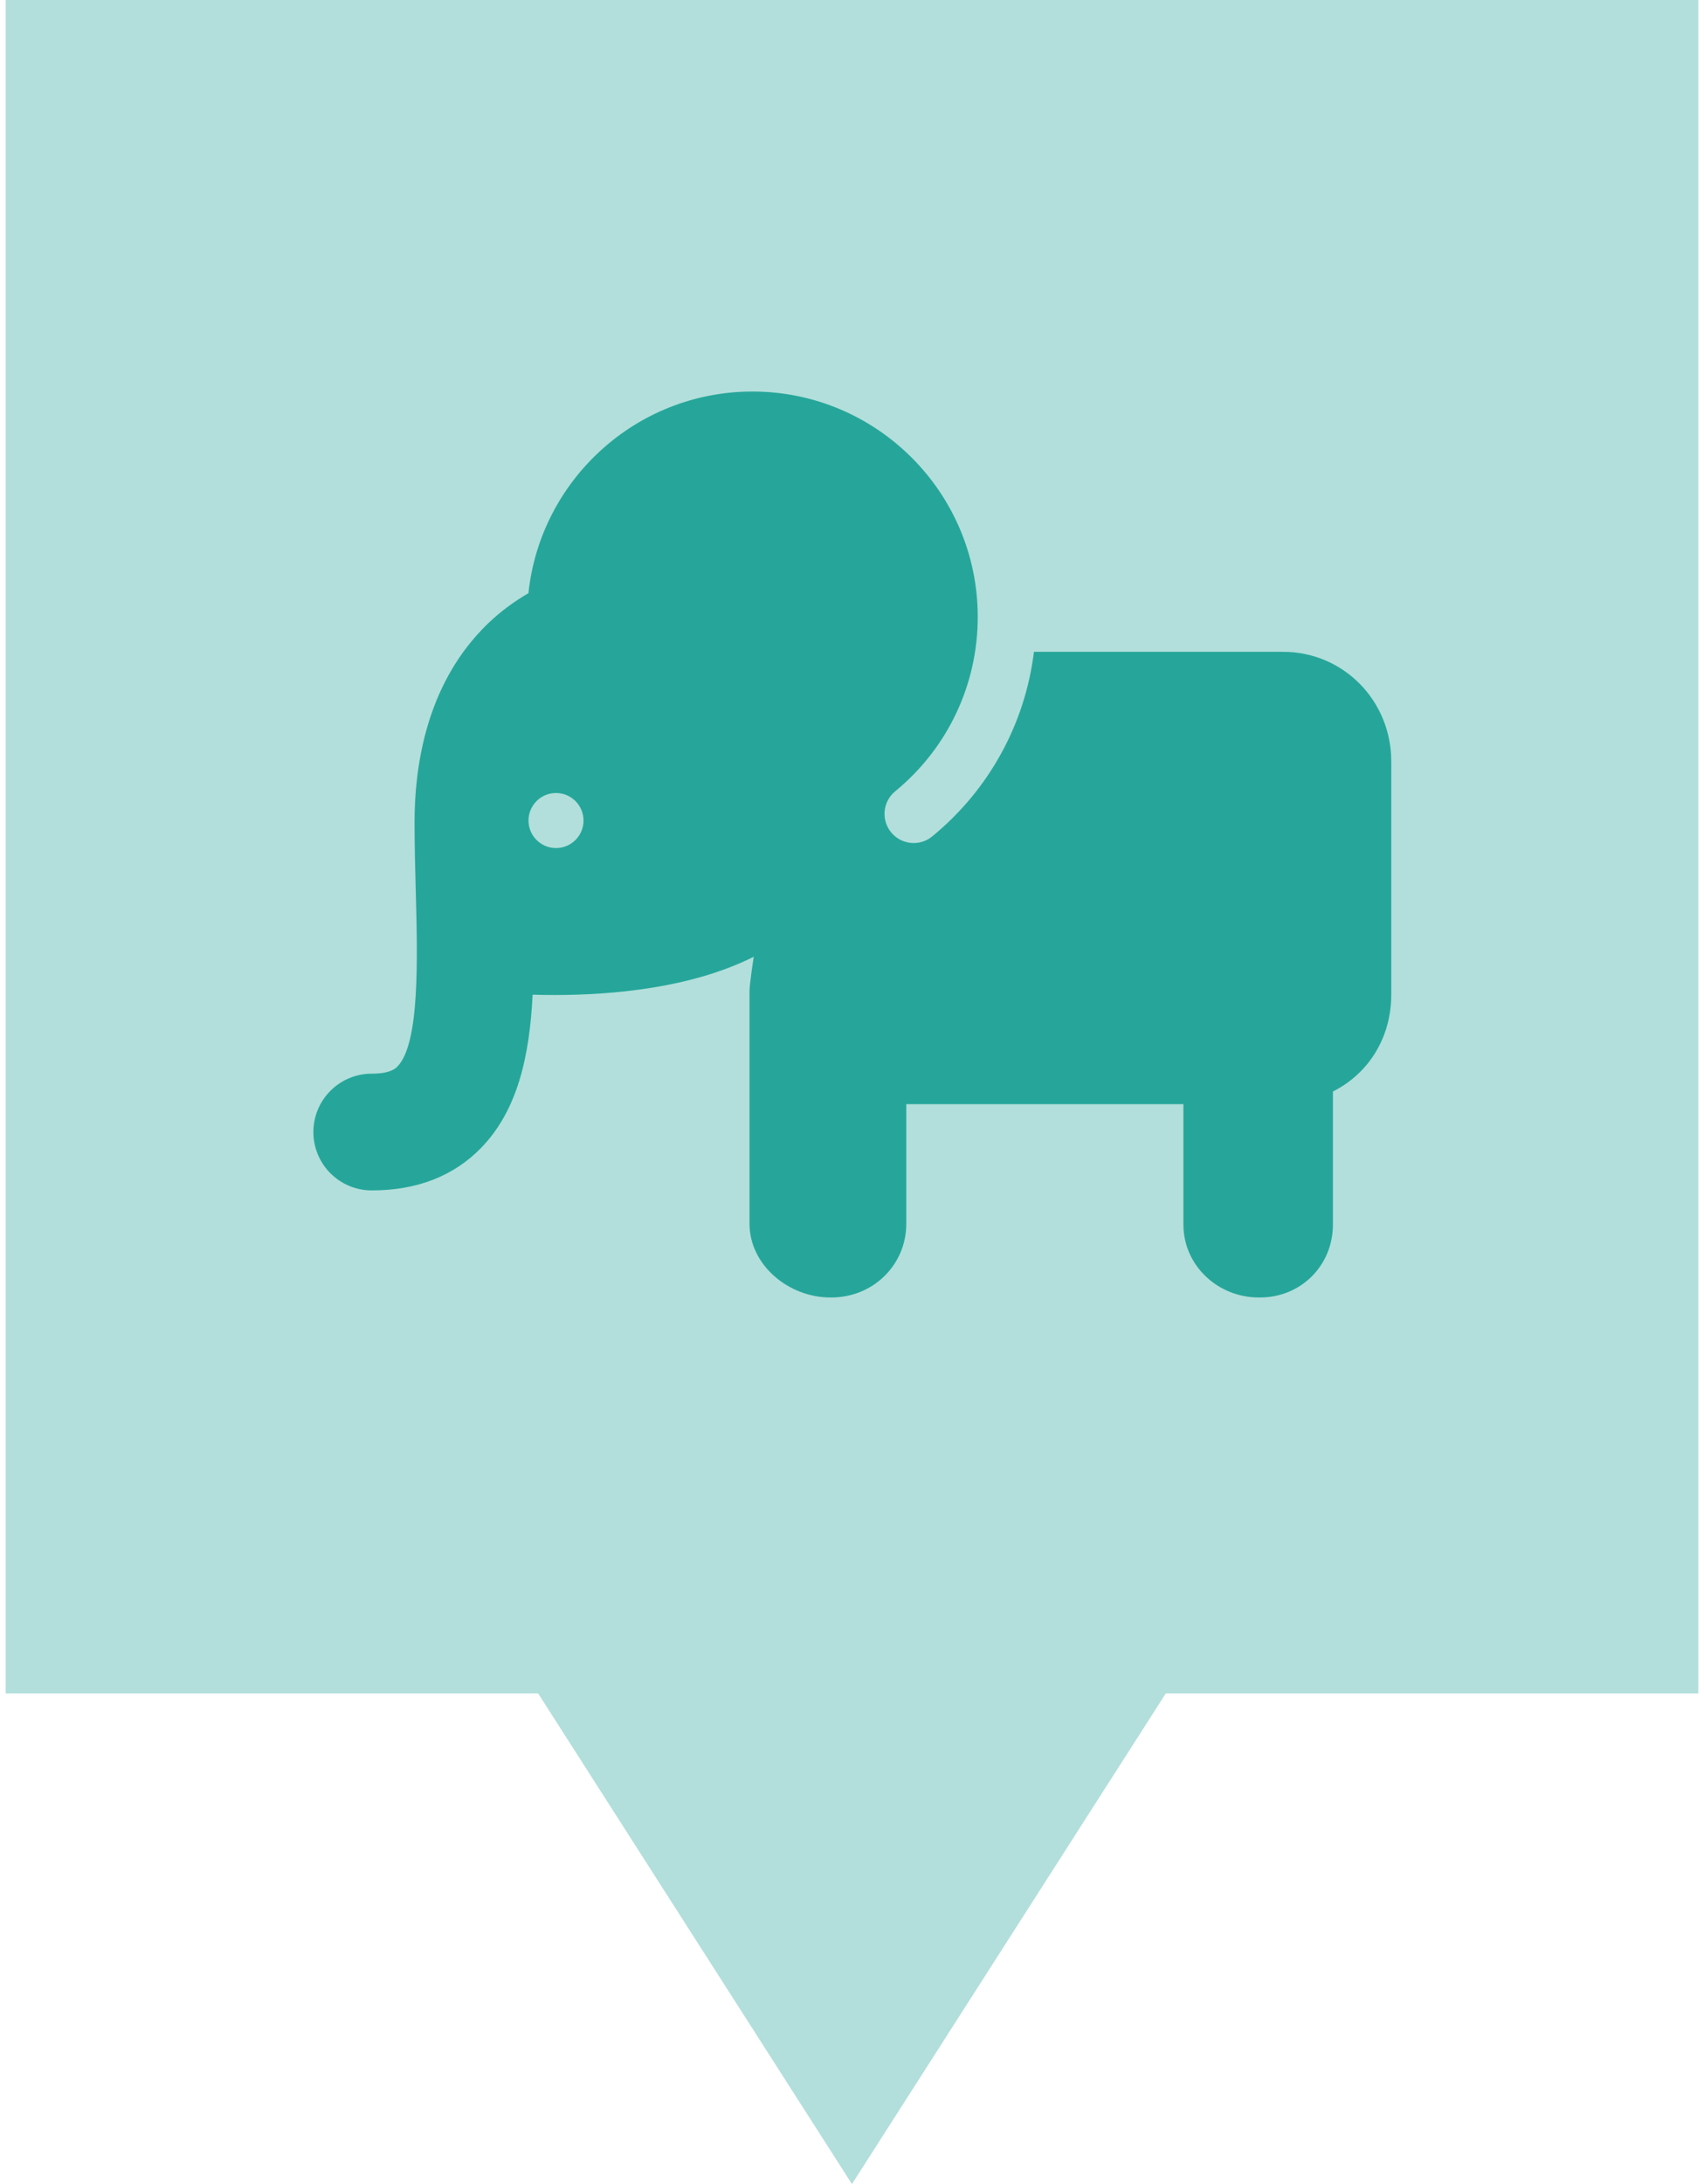 <svg xmlns="http://www.w3.org/2000/svg" version="1.1" viewBox="0 0 314.27 405.35" width="32" height="41">
 <path d="m0 0v314.29h98.864l58.259 91.058 58.269-91.058h98.874v-314.29z" fill="#B2DFDB" fill-opacity="1"/>
 <g transform="matrix(.677 0 0 .677 57.129 56.674)" fill="#26A69A">
  <path d="m265.94 94.98h-68.327c-2.424 19.732-12.289 37.804-27.902 50.606-1.487 1.22-3.283 1.813-5.067 1.813-2.314 0-4.609-0.998-6.191-2.928-2.801-3.416-2.303-8.457 1.114-11.259 14.387-11.797 22.639-29.221 22.639-47.804 0-34.068-27.716-61.785-61.783-61.785-31.873 0-58.182 24.26-61.441 55.283-3.953 2.287-7.626 5.008-10.93 8.157-1.22 1.163-2.361 2.364-3.445 3.591-13.82 15.65-16.857 36.116-16.857 51.041 0 6.395 0.17 12.796 0.335 18.987 0.493 18.569 1.107 41.68-5.024 47.977-0.475 0.486-1.917 1.968-7.055 1.968-8.837 0-16 7.163-16 16s7.163 16 16 16c12.37 0 22.457-3.917 29.98-11.643 10.047-10.317 13.303-25.156 14.148-42.017 1.896 0.056 3.912 0.091 6.038 0.091 15.958 0 37.519-1.92 54.603-10.49 0 0-1.167 7.399-1.167 9.491v63.672c0 11.379 10.748 20.248 22.143 20.248h0.304c11.396 0 20.553-8.869 20.553-20.248v-32.751h76v33.012c0 11.234 9.44 19.988 20.676 19.988h0.314c11.235 0 20.01-8.754 20.01-19.988v-36.479c10-5.031 16-15.023 16-26.533v-64c-1e-3 -16.569-13.1-30-29.668-30zm-206.94 46.25c0-4.168 3.377-7.547 7.545-7.547s7.546 3.379 7.546 7.547c0 4.166-3.378 7.545-7.546 7.545s-7.545-3.379-7.545-7.545z" fill="#26A69A"/>
 </g>
</svg>